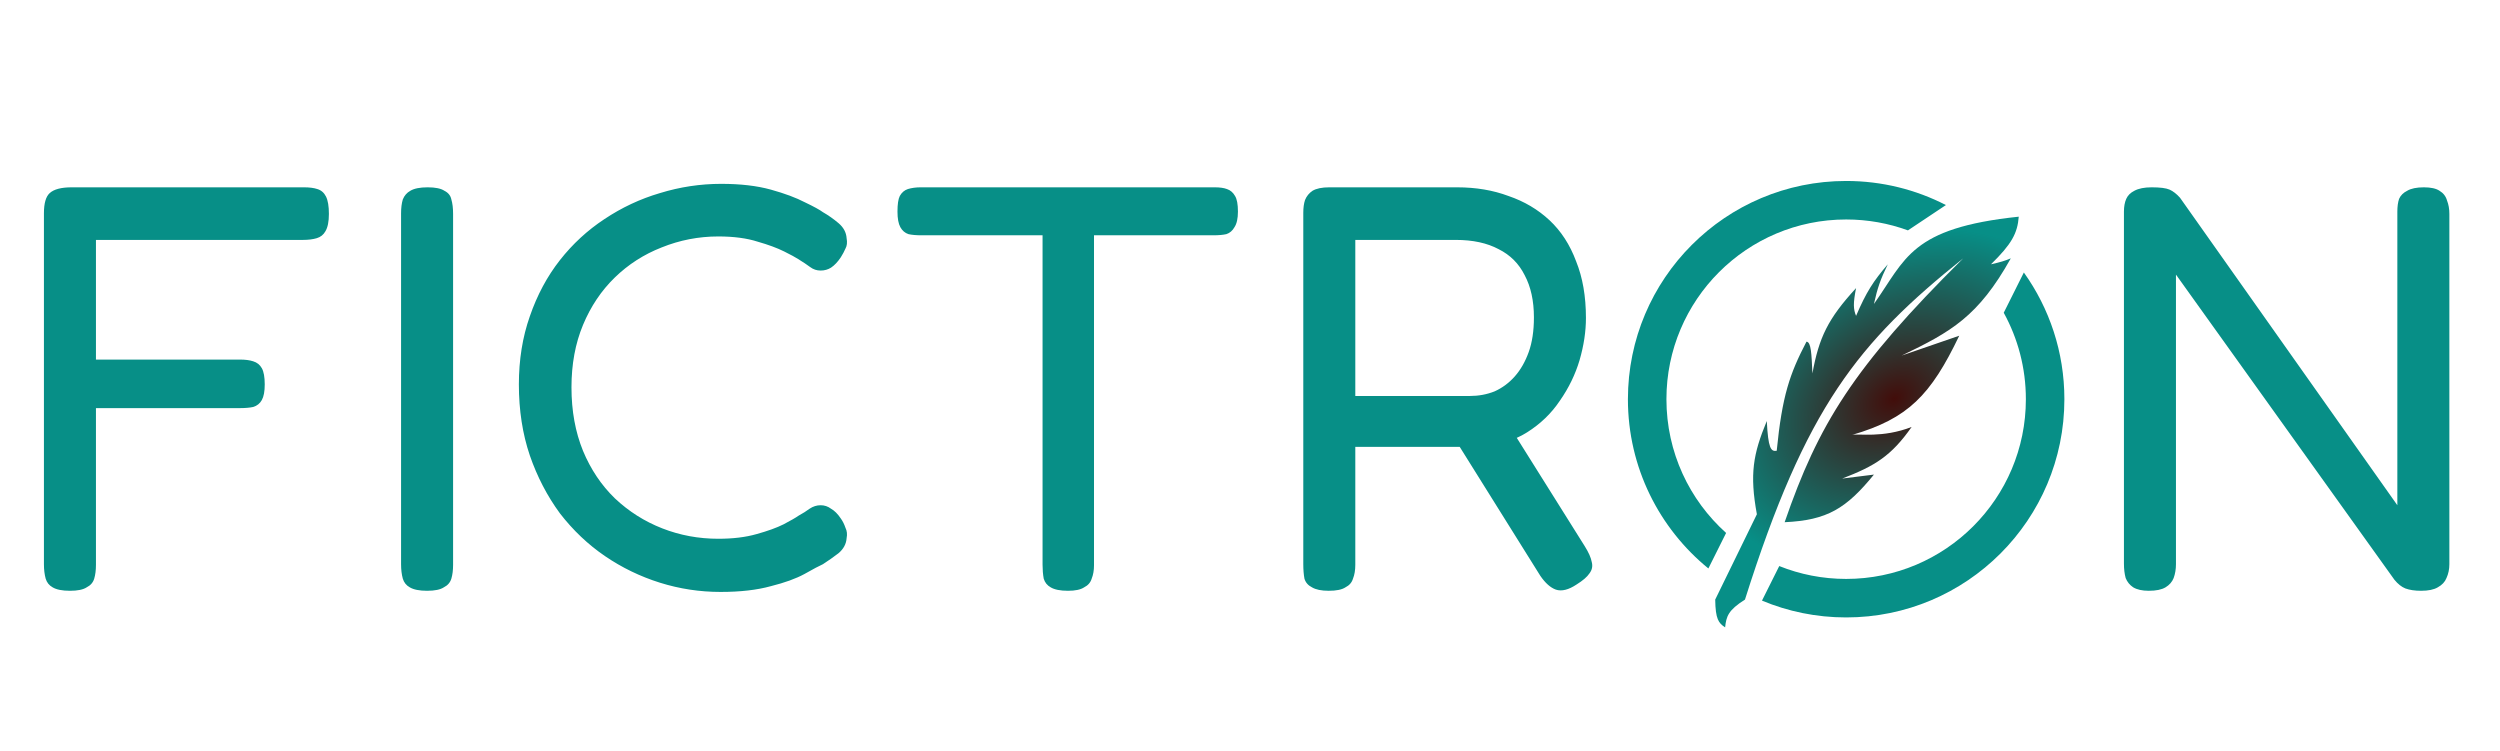 <svg width="416" height="125" viewBox="0 0 416 125" fill="none" xmlns="http://www.w3.org/2000/svg">
<g filter="url(#filter0_b_306_20)">
<path d="M11.638 98.306C10.356 98.306 9.394 98.114 8.753 97.729C8.176 97.408 7.791 96.927 7.599 96.286C7.406 95.581 7.31 94.779 7.31 93.882V35.498C7.31 33.831 7.631 32.709 8.272 32.132C8.977 31.49 10.195 31.17 11.927 31.17H50.593C51.49 31.17 52.228 31.266 52.805 31.458C53.446 31.651 53.927 32.068 54.248 32.709C54.568 33.35 54.729 34.312 54.729 35.594C54.729 36.877 54.536 37.839 54.151 38.48C53.831 39.057 53.35 39.442 52.709 39.634C52.068 39.826 51.298 39.922 50.4 39.922H15.966V59.833H39.916C40.814 59.833 41.551 59.929 42.129 60.121C42.77 60.313 43.251 60.698 43.571 61.275C43.892 61.852 44.052 62.75 44.052 63.968C44.052 65.123 43.892 65.988 43.571 66.565C43.251 67.142 42.77 67.527 42.129 67.72C41.551 67.848 40.782 67.912 39.82 67.912H15.966V93.978C15.966 94.876 15.87 95.645 15.678 96.286C15.486 96.927 15.069 97.408 14.428 97.729C13.851 98.114 12.921 98.306 11.638 98.306ZM71.066 98.306C69.784 98.306 68.822 98.114 68.181 97.729C67.604 97.408 67.219 96.927 67.026 96.286C66.834 95.581 66.738 94.779 66.738 93.882V35.498C66.738 34.6 66.834 33.831 67.026 33.19C67.283 32.548 67.7 32.068 68.277 31.747C68.918 31.362 69.88 31.17 71.162 31.17C72.445 31.17 73.375 31.362 73.952 31.747C74.593 32.068 74.978 32.548 75.106 33.19C75.298 33.831 75.394 34.632 75.394 35.594V93.978C75.394 94.876 75.298 95.645 75.106 96.286C74.914 96.927 74.497 97.408 73.856 97.729C73.278 98.114 72.349 98.306 71.066 98.306ZM119.908 98.498C116.445 98.498 113.079 97.986 109.809 96.96C106.539 95.933 103.493 94.459 100.671 92.535C97.85 90.611 95.349 88.239 93.169 85.418C91.053 82.532 89.386 79.326 88.167 75.799C86.949 72.208 86.34 68.265 86.34 63.968C86.34 59.865 86.949 56.081 88.167 52.619C89.386 49.092 91.053 45.982 93.169 43.289C95.285 40.596 97.754 38.319 100.575 36.46C103.461 34.536 106.539 33.093 109.809 32.132C113.143 31.106 116.542 30.593 120.004 30.593C123.21 30.593 125.968 30.913 128.276 31.555C130.584 32.196 132.476 32.901 133.951 33.671C135.426 34.376 136.42 34.921 136.933 35.306C137.83 35.819 138.696 36.428 139.53 37.133C140.363 37.839 140.812 38.672 140.876 39.634C141.004 40.339 140.94 40.916 140.684 41.365C140.491 41.814 140.235 42.295 139.914 42.808C139.401 43.578 138.856 44.155 138.279 44.539C137.766 44.86 137.189 45.02 136.548 45.02C135.907 45.02 135.33 44.828 134.817 44.443C134.304 44.058 133.63 43.61 132.797 43.097C132.412 42.84 131.642 42.423 130.488 41.846C129.334 41.269 127.859 40.724 126.064 40.211C124.268 39.634 122.088 39.345 119.523 39.345C116.253 39.345 113.111 39.955 110.097 41.173C107.148 42.327 104.551 43.994 102.306 46.175C100.062 48.355 98.299 50.984 97.016 54.062C95.734 57.139 95.093 60.602 95.093 64.449C95.093 68.361 95.734 71.888 97.016 75.03C98.299 78.108 100.062 80.737 102.306 82.917C104.615 85.097 107.244 86.764 110.194 87.918C113.143 89.072 116.253 89.65 119.523 89.65C121.96 89.65 124.076 89.393 125.871 88.88C127.731 88.367 129.238 87.822 130.392 87.245C131.61 86.604 132.444 86.123 132.893 85.802C133.598 85.418 134.207 85.033 134.72 84.648C135.297 84.263 135.907 84.071 136.548 84.071C137.189 84.071 137.766 84.263 138.279 84.648C138.856 84.969 139.401 85.514 139.914 86.283C140.235 86.732 140.491 87.245 140.684 87.822C140.94 88.335 141.004 88.912 140.876 89.553C140.812 90.515 140.363 91.349 139.53 92.054C138.696 92.695 137.83 93.305 136.933 93.882C136.355 94.138 135.33 94.683 133.855 95.517C132.444 96.286 130.584 96.96 128.276 97.537C125.968 98.178 123.178 98.498 119.908 98.498ZM202.144 31.17C202.978 31.17 203.651 31.266 204.164 31.458C204.741 31.651 205.19 32.035 205.511 32.613C205.831 33.126 205.992 33.991 205.992 35.209C205.992 36.364 205.799 37.229 205.415 37.806C205.094 38.384 204.645 38.768 204.068 38.961C203.491 39.089 202.786 39.153 201.952 39.153H182.042V94.074C182.042 94.908 181.914 95.645 181.657 96.286C181.465 96.927 181.048 97.408 180.407 97.729C179.83 98.114 178.932 98.306 177.714 98.306C176.431 98.306 175.469 98.114 174.828 97.729C174.251 97.408 173.866 96.927 173.674 96.286C173.546 95.581 173.482 94.811 173.482 93.978V39.153H153.283C152.449 39.153 151.744 39.089 151.167 38.961C150.59 38.768 150.141 38.384 149.82 37.806C149.5 37.229 149.34 36.364 149.34 35.209C149.34 33.991 149.468 33.126 149.724 32.613C150.045 32.035 150.494 31.651 151.071 31.458C151.712 31.266 152.417 31.17 153.187 31.17H202.144ZM221.099 98.306C219.88 98.306 218.951 98.114 218.309 97.729C217.668 97.408 217.251 96.927 217.059 96.286C216.931 95.581 216.867 94.779 216.867 93.882V35.402C216.867 34.568 216.963 33.863 217.155 33.286C217.412 32.645 217.828 32.132 218.405 31.747C219.047 31.362 219.976 31.17 221.195 31.17H242.451C245.593 31.17 248.447 31.651 251.012 32.613C253.641 33.51 255.917 34.857 257.841 36.652C259.764 38.448 261.239 40.724 262.265 43.481C263.355 46.175 263.9 49.316 263.9 52.907C263.9 55.152 263.548 57.492 262.842 59.929C262.137 62.301 261.047 64.546 259.572 66.662C258.161 68.778 256.334 70.541 254.09 71.952C251.845 73.362 249.12 74.164 245.914 74.356H225.523V93.978C225.523 94.876 225.395 95.645 225.138 96.286C224.946 96.927 224.529 97.408 223.888 97.729C223.311 98.114 222.381 98.306 221.099 98.306ZM262.361 97.248C261.015 98.146 259.861 98.434 258.899 98.114C258.001 97.793 257.135 97.024 256.302 95.805L240.912 71.182L250.435 69.74L263.708 90.9C264.349 91.926 264.734 92.791 264.862 93.497C265.055 94.202 264.926 94.844 264.478 95.421C264.093 95.998 263.387 96.607 262.361 97.248ZM225.523 65.892H244.567C246.042 65.892 247.421 65.636 248.703 65.123C249.986 64.546 251.108 63.712 252.07 62.622C253.032 61.532 253.801 60.185 254.378 58.582C254.955 56.979 255.244 55.055 255.244 52.811C255.244 50.054 254.731 47.713 253.705 45.79C252.743 43.866 251.3 42.423 249.377 41.462C247.453 40.435 245.08 39.922 242.259 39.922H225.523V65.892ZM357.559 98.306C356.468 98.306 355.603 98.114 354.962 97.729C354.384 97.344 353.968 96.831 353.711 96.19C353.519 95.485 353.423 94.683 353.423 93.785V35.209C353.423 34.376 353.551 33.671 353.807 33.093C354.064 32.516 354.513 32.068 355.154 31.747C355.859 31.362 356.821 31.17 358.039 31.17C359.45 31.17 360.444 31.298 361.021 31.555C361.598 31.811 362.175 32.26 362.752 32.901L398.918 84.071V35.209C398.918 34.376 399.014 33.671 399.206 33.093C399.463 32.516 399.911 32.068 400.553 31.747C401.194 31.362 402.124 31.17 403.342 31.17C404.496 31.17 405.362 31.362 405.939 31.747C406.58 32.132 406.997 32.677 407.189 33.382C407.446 34.023 407.574 34.761 407.574 35.594V93.882C407.574 94.715 407.414 95.485 407.093 96.19C406.837 96.831 406.356 97.344 405.65 97.729C405.009 98.114 404.079 98.306 402.861 98.306C401.835 98.306 400.969 98.178 400.264 97.921C399.623 97.665 399.014 97.184 398.437 96.479L362.079 45.694V93.882C362.079 94.715 361.951 95.485 361.694 96.19C361.438 96.831 360.989 97.344 360.348 97.729C359.707 98.114 358.777 98.306 357.559 98.306Z" fill="#078F87"/>
</g>
<path fill-rule="evenodd" clip-rule="evenodd" d="M323.801 34.121C318.825 31.559 313.181 30.113 307.199 30.113C287.143 30.113 270.885 46.371 270.885 66.427C270.885 77.789 276.103 87.932 284.273 94.591L287.223 88.683C281.127 83.209 277.293 75.266 277.293 66.427C277.293 49.91 290.683 36.521 307.199 36.521C310.811 36.521 314.274 37.162 317.48 38.335L323.801 34.121ZM333.423 52.04C335.77 56.309 337.105 61.212 337.105 66.427C337.105 82.944 323.716 96.333 307.199 96.333C303.265 96.333 299.508 95.573 296.067 94.192L293.195 99.943C297.504 101.745 302.235 102.741 307.199 102.741C327.255 102.741 343.513 86.483 343.513 66.427C343.513 58.565 341.015 51.287 336.769 45.342L333.423 52.04Z" fill="#078F87"/>
<path d="M285.411 99.771C285.458 103.032 285.967 103.682 287.061 104.393C287.258 102.568 287.554 101.548 290.363 99.771C300.506 67.694 309.17 57.01 326.677 42.988C308.331 61.161 302.567 70.663 296.965 86.896C304.054 86.567 307.208 84.625 311.821 78.972L306.539 79.633C311.993 77.532 314.698 75.886 318.094 71.049C313.181 72.949 309.247 72.103 308.19 72.37C317.51 69.641 321.262 65.788 326.017 55.864L316.443 59.165C324.693 55.19 329.179 52.68 334.6 42.988C333.627 43.396 332.92 43.612 331.299 43.979C334.738 40.609 335.703 38.841 335.921 36.056C317.88 37.942 317.122 43.105 311.821 50.581C312.411 47.899 312.923 46.454 314.132 43.979C311.734 46.767 310.548 48.597 308.85 52.562C308.388 51.436 308.347 50.479 308.85 47.94C304.177 53.027 302.674 56.156 301.587 62.136C301.437 58.853 301.374 56.903 300.597 56.854C297.805 62.214 296.551 65.848 295.645 75.011C294.67 75.173 294.227 74.61 293.994 70.059C291.712 75.556 291.121 78.875 292.344 85.575L285.411 99.771Z" fill="url(#paint0_radial_306_20)"/>
<defs>
<filter id="filter0_b_306_20" x="-0.542" y="22.741" width="415.968" height="83.705" filterUnits="userSpaceOnUse" color-interpolation-filters="sRGB">
<feFlood flood-opacity="0" result="BackgroundImageFix"/>
<feGaussianBlur in="BackgroundImageFix" stdDeviation="3.926"/>
<feComposite in2="SourceAlpha" operator="in" result="effect1_backgroundBlur_306_20"/>
<feBlend mode="normal" in="SourceGraphic" in2="effect1_backgroundBlur_306_20" result="shape"/>
</filter>
<radialGradient id="paint0_radial_306_20" cx="0" cy="0" r="1" gradientUnits="userSpaceOnUse" gradientTransform="translate(315.238 66.342) rotate(147.265) scale(36.059 26.652)">
<stop stop-color="#420D0A"/>
<stop offset="0.947" stop-color="#078F87"/>
</radialGradient>
</defs>
</svg>
